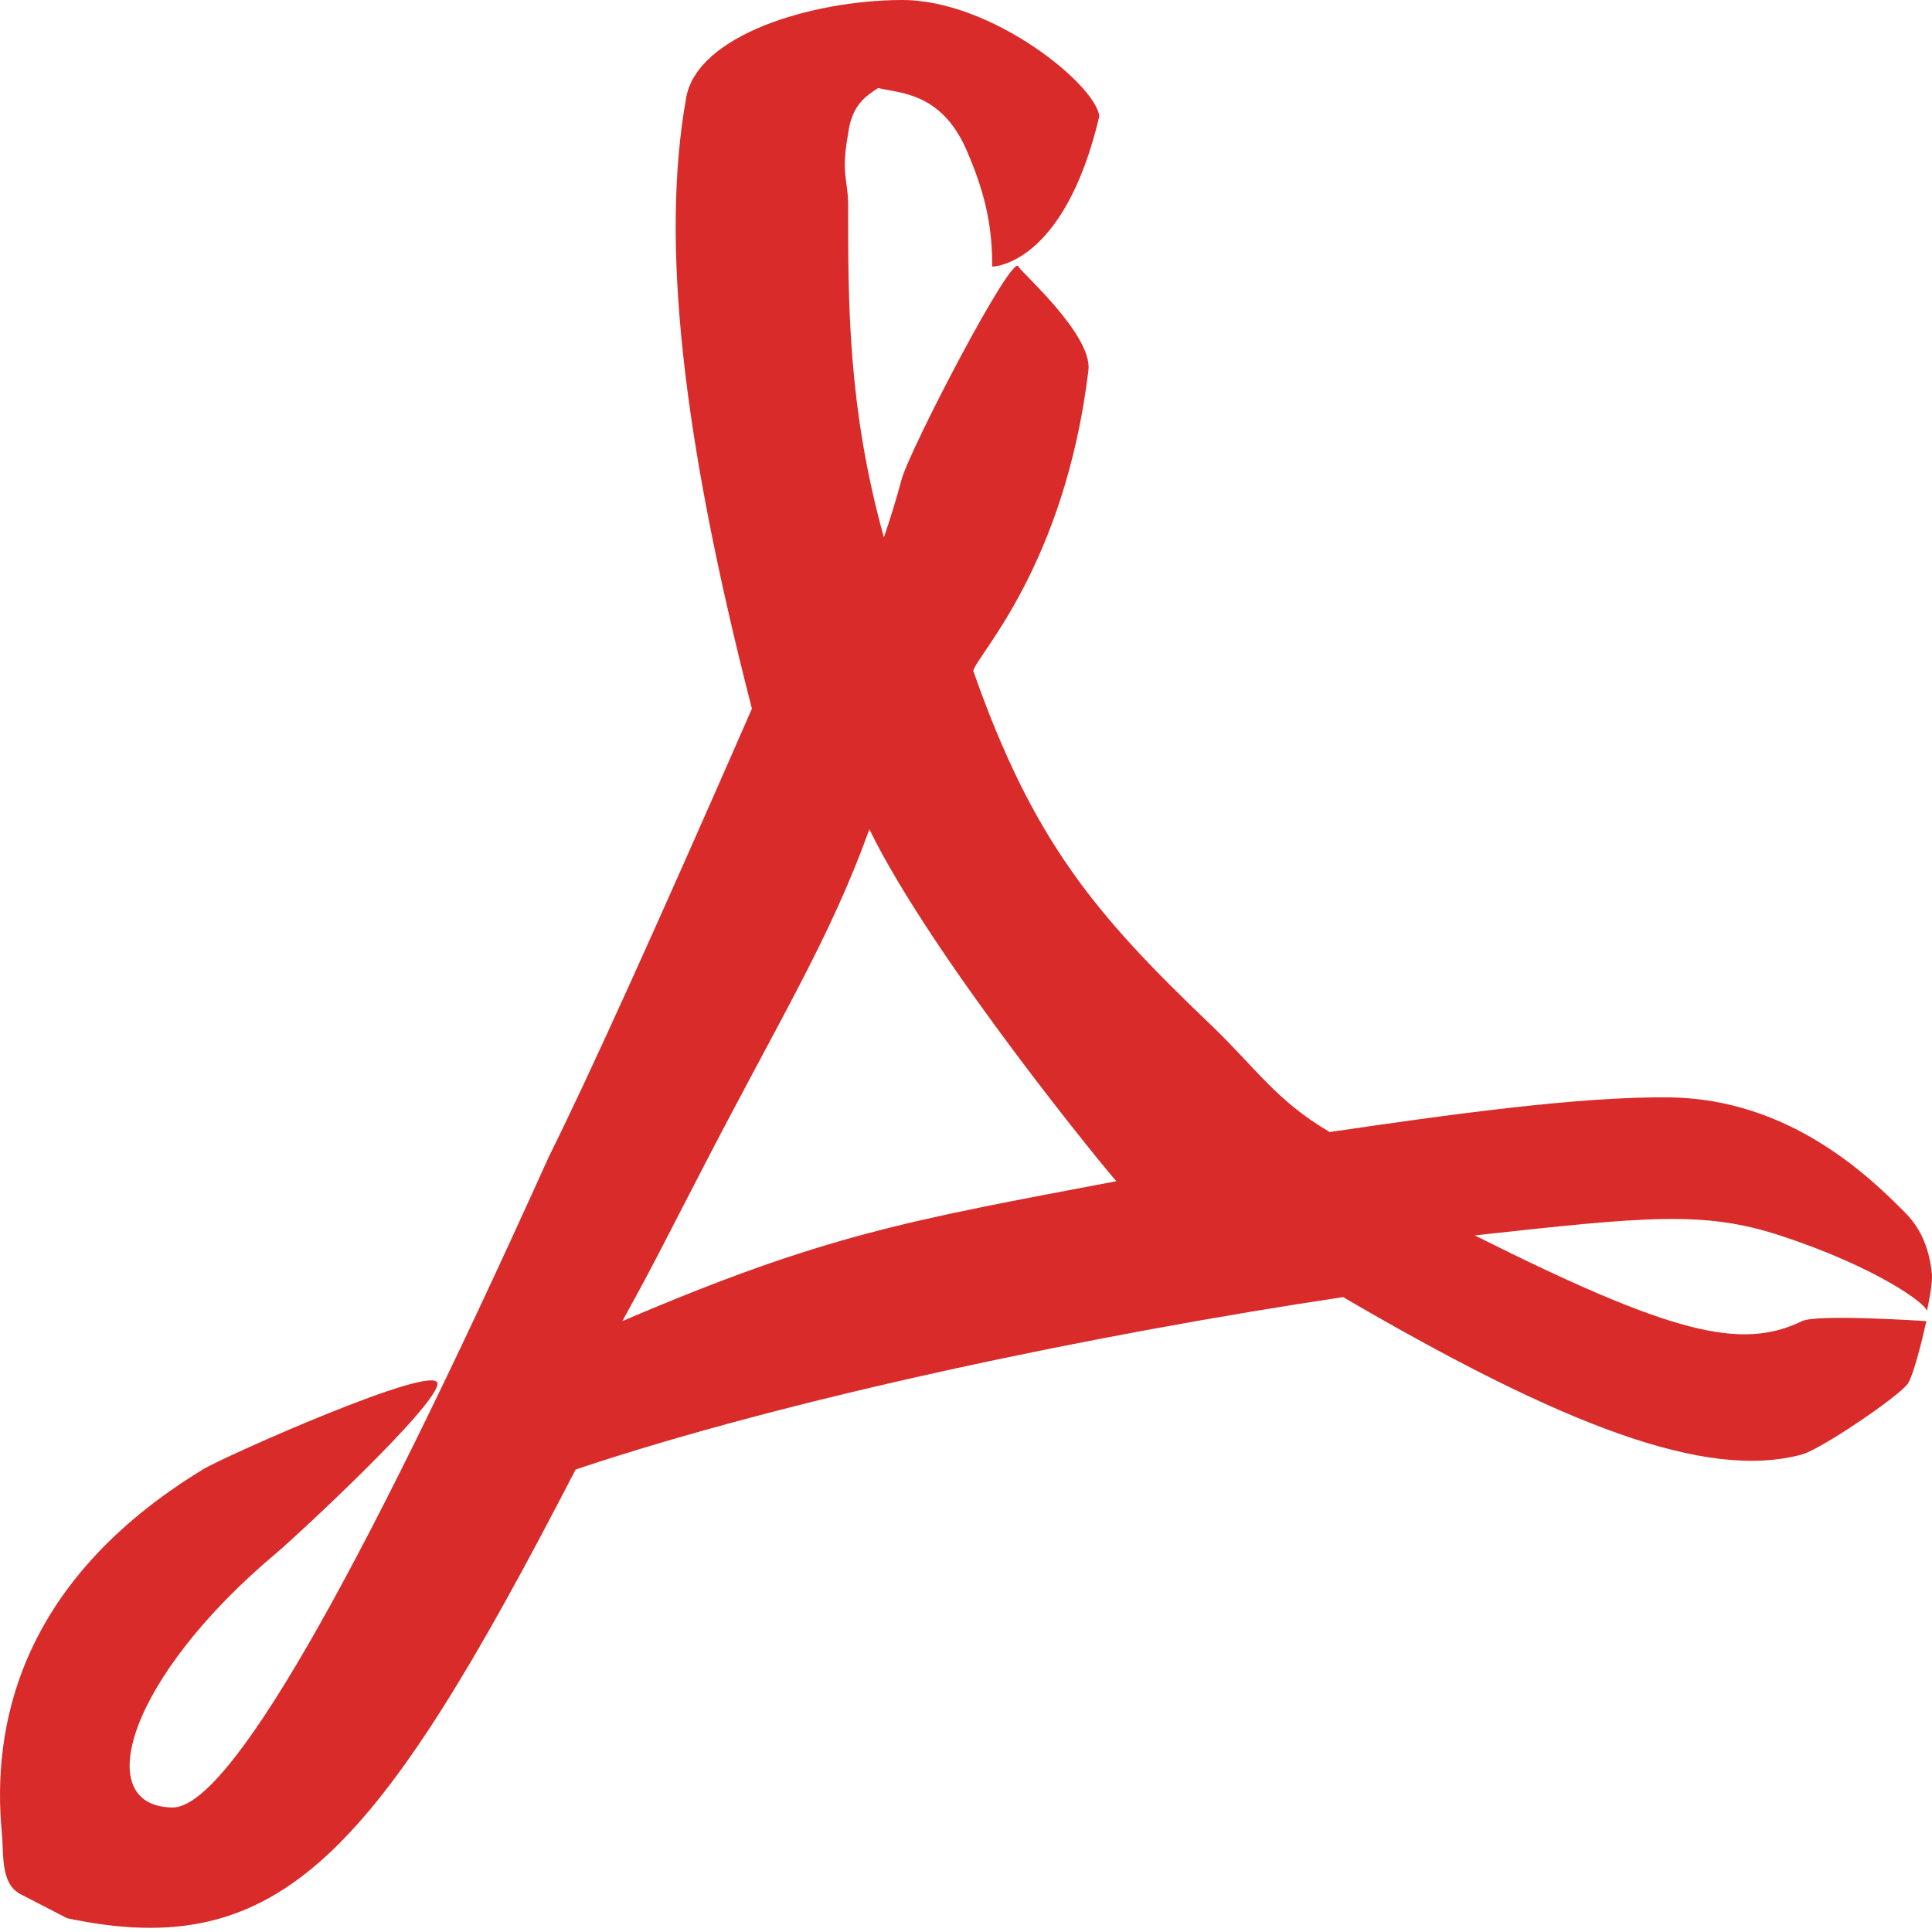 <svg xmlns="http://www.w3.org/2000/svg" width="16" height="16" viewBox="0 0 16 16">
  <path fill="#D92B2A" fill-rule="evenodd" d="M5.154,10.941 C6.831,10.223 7.528,10.108 9.246,9.782 C9.217,9.761 7.723,7.943 7.2,6.868 C6.869,7.782 6.471,8.414 5.821,9.672 C5.485,10.319 5.457,10.39 5.154,10.941 Z M4.545,9.58 C4.869,8.929 5.43,7.692 6.227,5.869 C5.648,3.616 5.469,1.998 5.683,0.807 C5.775,0.293 6.715,0.003 7.466,4.52798403e-16 C8.217,-0.003 9.079,0.707 9.104,0.963 C8.811,2.206 8.217,2.208 8.217,2.208 C8.217,1.917 8.179,1.639 8,1.233 C7.791,0.764 7.451,0.773 7.272,0.729 C7.182,0.79 7.055,0.86 7.024,1.106 C6.962,1.451 7.024,1.48 7.024,1.704 C7.024,2.497 7.02,3.372 7.32,4.451 C7.377,4.283 7.426,4.123 7.466,3.973 C7.527,3.736 8.389,2.076 8.435,2.208 C8.45,2.249 9.049,2.772 9.014,3.067 C8.818,4.684 8.094,5.42 8.06,5.555 C8.555,6.968 9.074,7.576 10.024,8.484 C10.399,8.842 10.564,9.112 11.012,9.375 C11.99,9.232 13.075,9.079 13.826,9.088 C14.822,9.101 15.481,9.744 15.777,10.042 C15.922,10.188 15.981,10.363 16,10.559 C16.004,10.636 15.968,10.815 15.957,10.86 C15.968,10.806 15.539,10.492 14.739,10.231 C14.108,10.025 13.629,10.076 12.213,10.231 C13.85,11.05 14.419,11.185 14.924,10.941 C15.048,10.88 15.953,10.941 15.953,10.941 C15.953,10.941 15.864,11.355 15.8,11.459 C15.718,11.571 15.076,12.004 14.924,12.045 C14.126,12.263 12.934,11.8 11.123,10.742 C9.1,11.046 6.548,11.572 4.767,12.17 C3.121,15.356 2.329,16.261 0.556,15.886 L0.163,15.683 C0.003,15.59 0.033,15.365 0.015,15.176 C-0.066,14.322 0.14,13.109 1.679,12.17 C1.844,12.067 3.623,11.276 3.623,11.459 C3.623,11.642 2.42,12.753 2.292,12.859 C1.064,13.888 0.743,14.957 1.426,14.969 C1.882,14.977 2.921,13.18 4.545,9.58 Z"/>
</svg>
